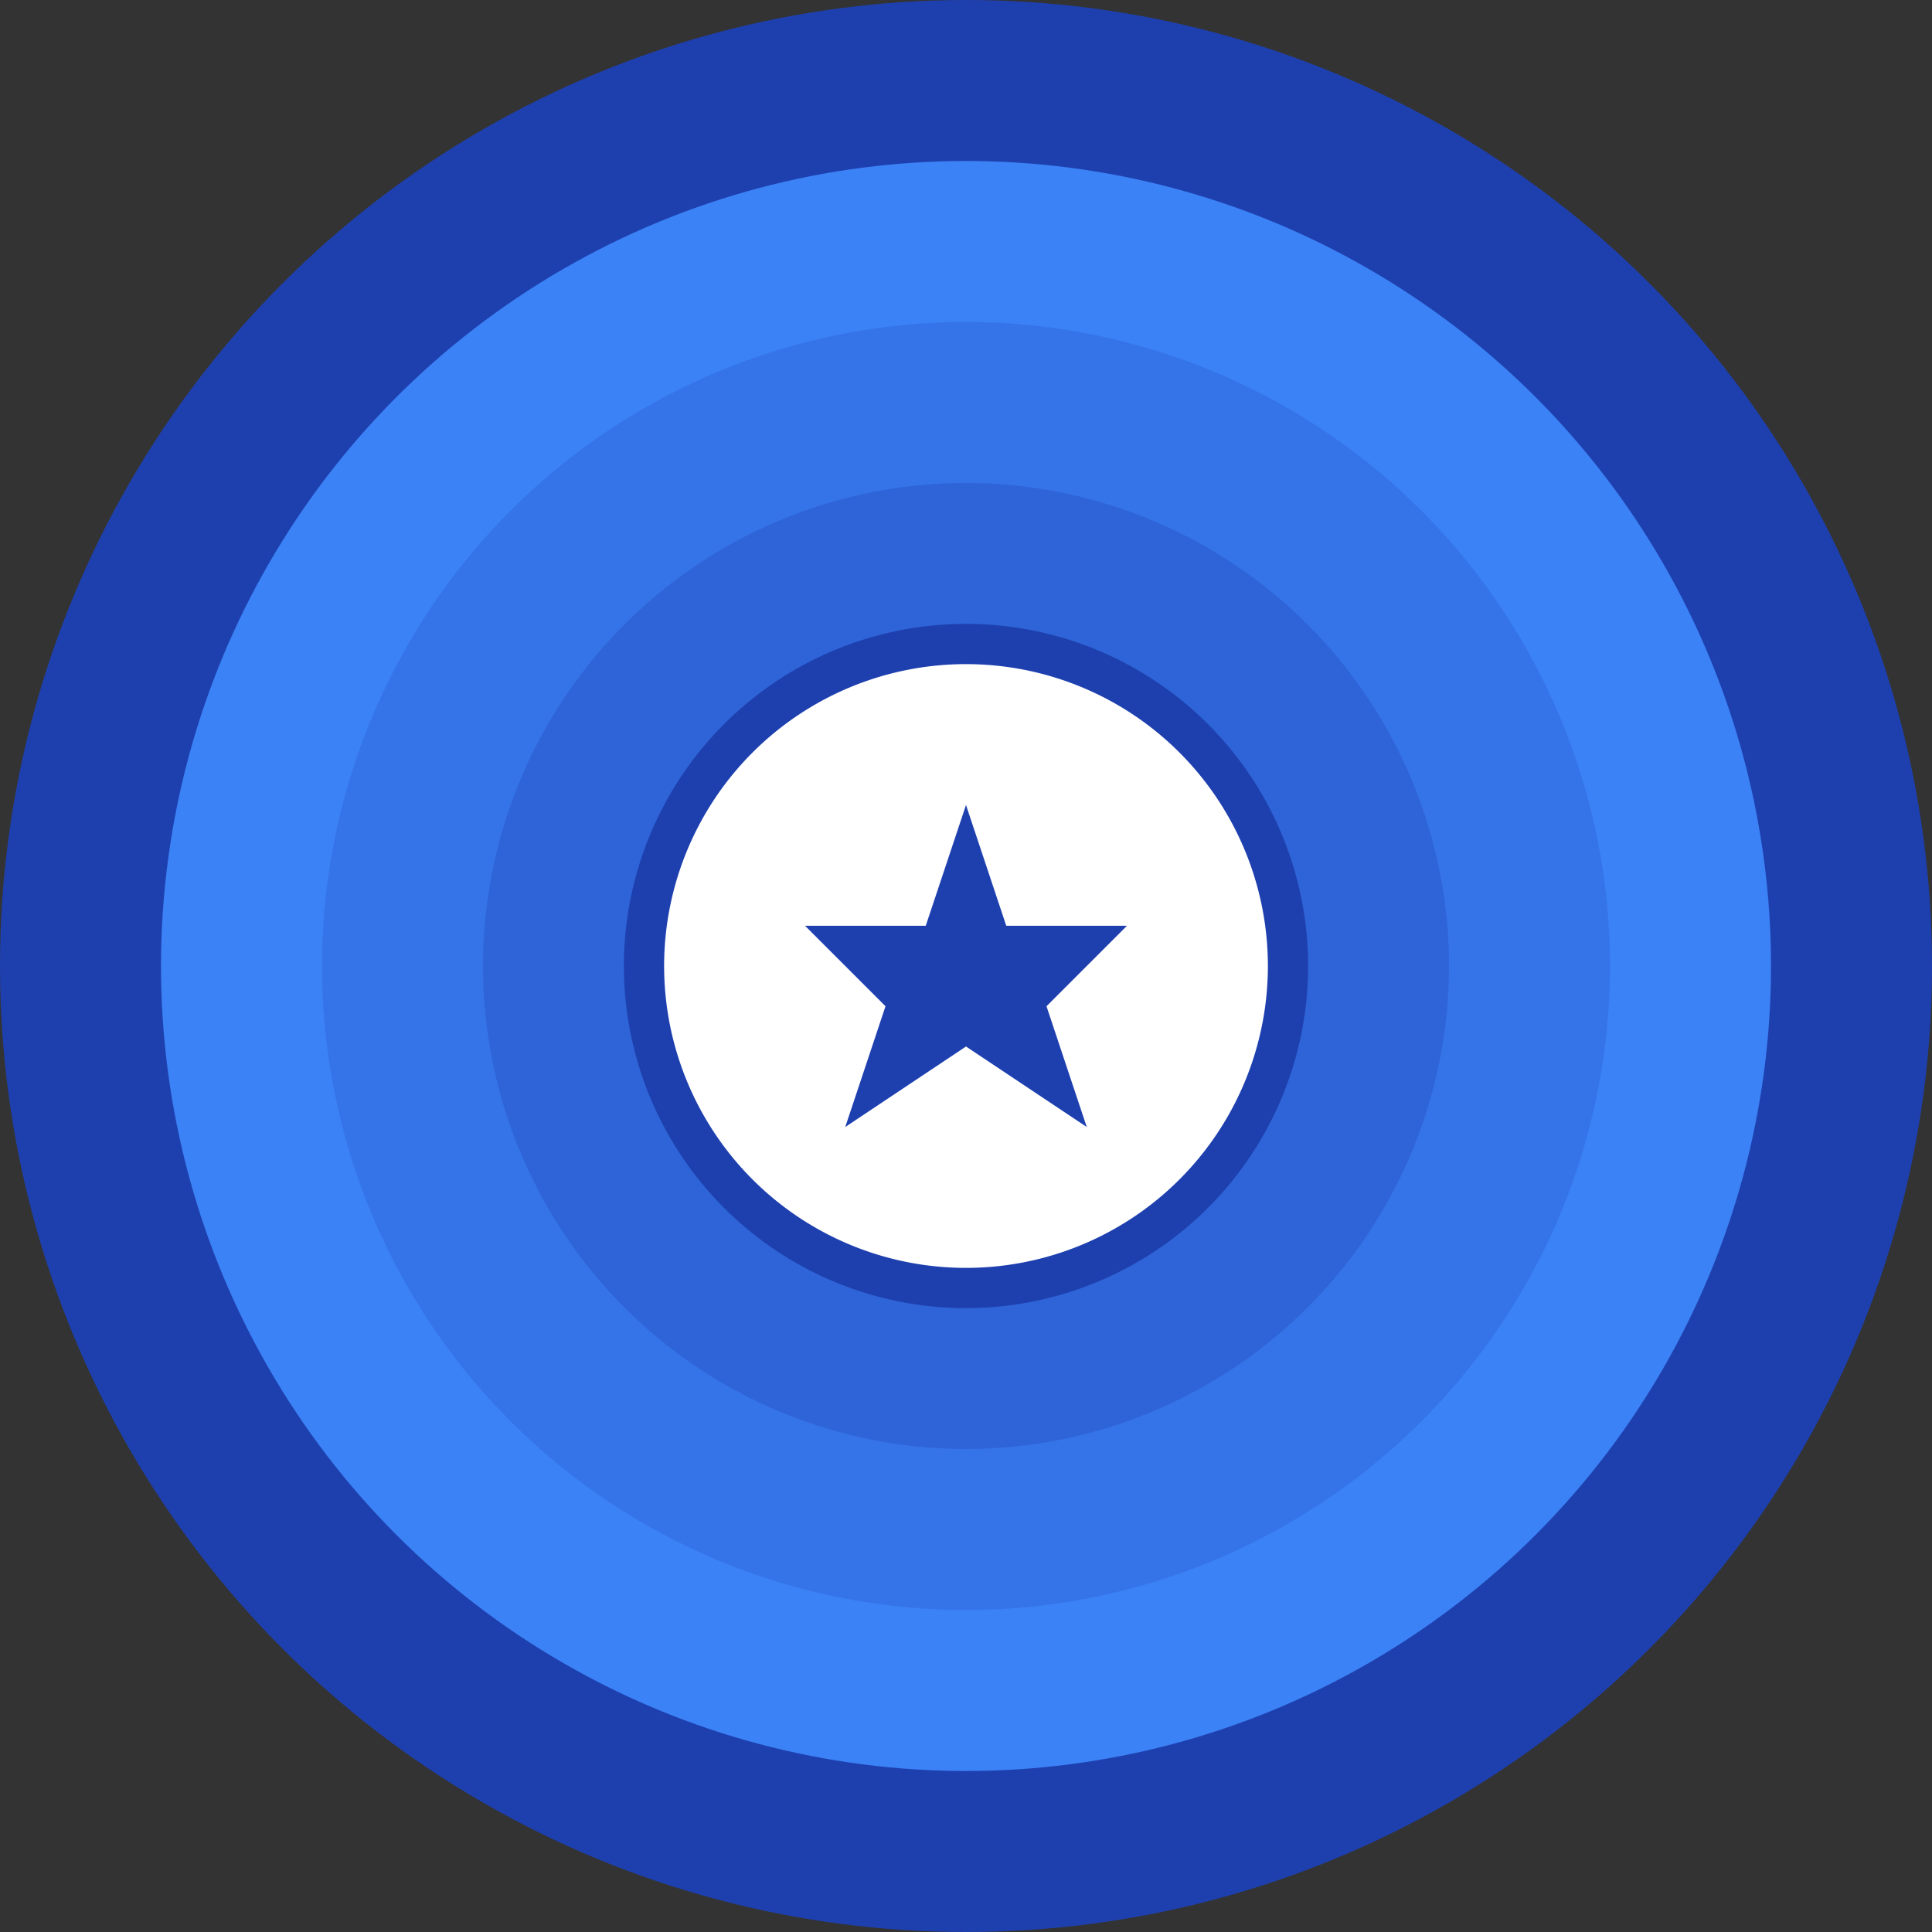 <svg xmlns="http://www.w3.org/2000/svg" viewBox="0 0 24 24" width="24" height="24">
  <rect x="0" y="0" width="24" height="24" fill="#333333" stroke="none"/>
  <circle cx="12" cy="12" r="11" fill="#3b82f6" stroke="#1e40af" stroke-width="2"/>
  <path d="M12 4a8 8 0 100 16 8 8 0 000-16z" fill="#1e40af" opacity="0.2"/>
  <path d="M12 6a6 6 0 100 12 6 6 0 000-12z" fill="#1e40af" opacity="0.3"/>
  <path d="M12 8a4 4 0 100 8 4 4 0 000-8z" fill="#ffffff" stroke="#1e40af" stroke-width="0.5"/>
  <path d="M12 10L12.5 11.5H14L13 12.5L13.5 14L12 13L10.5 14L11 12.5L10 11.5H11.5L12 10Z" fill="#1e40af"/>
</svg> 